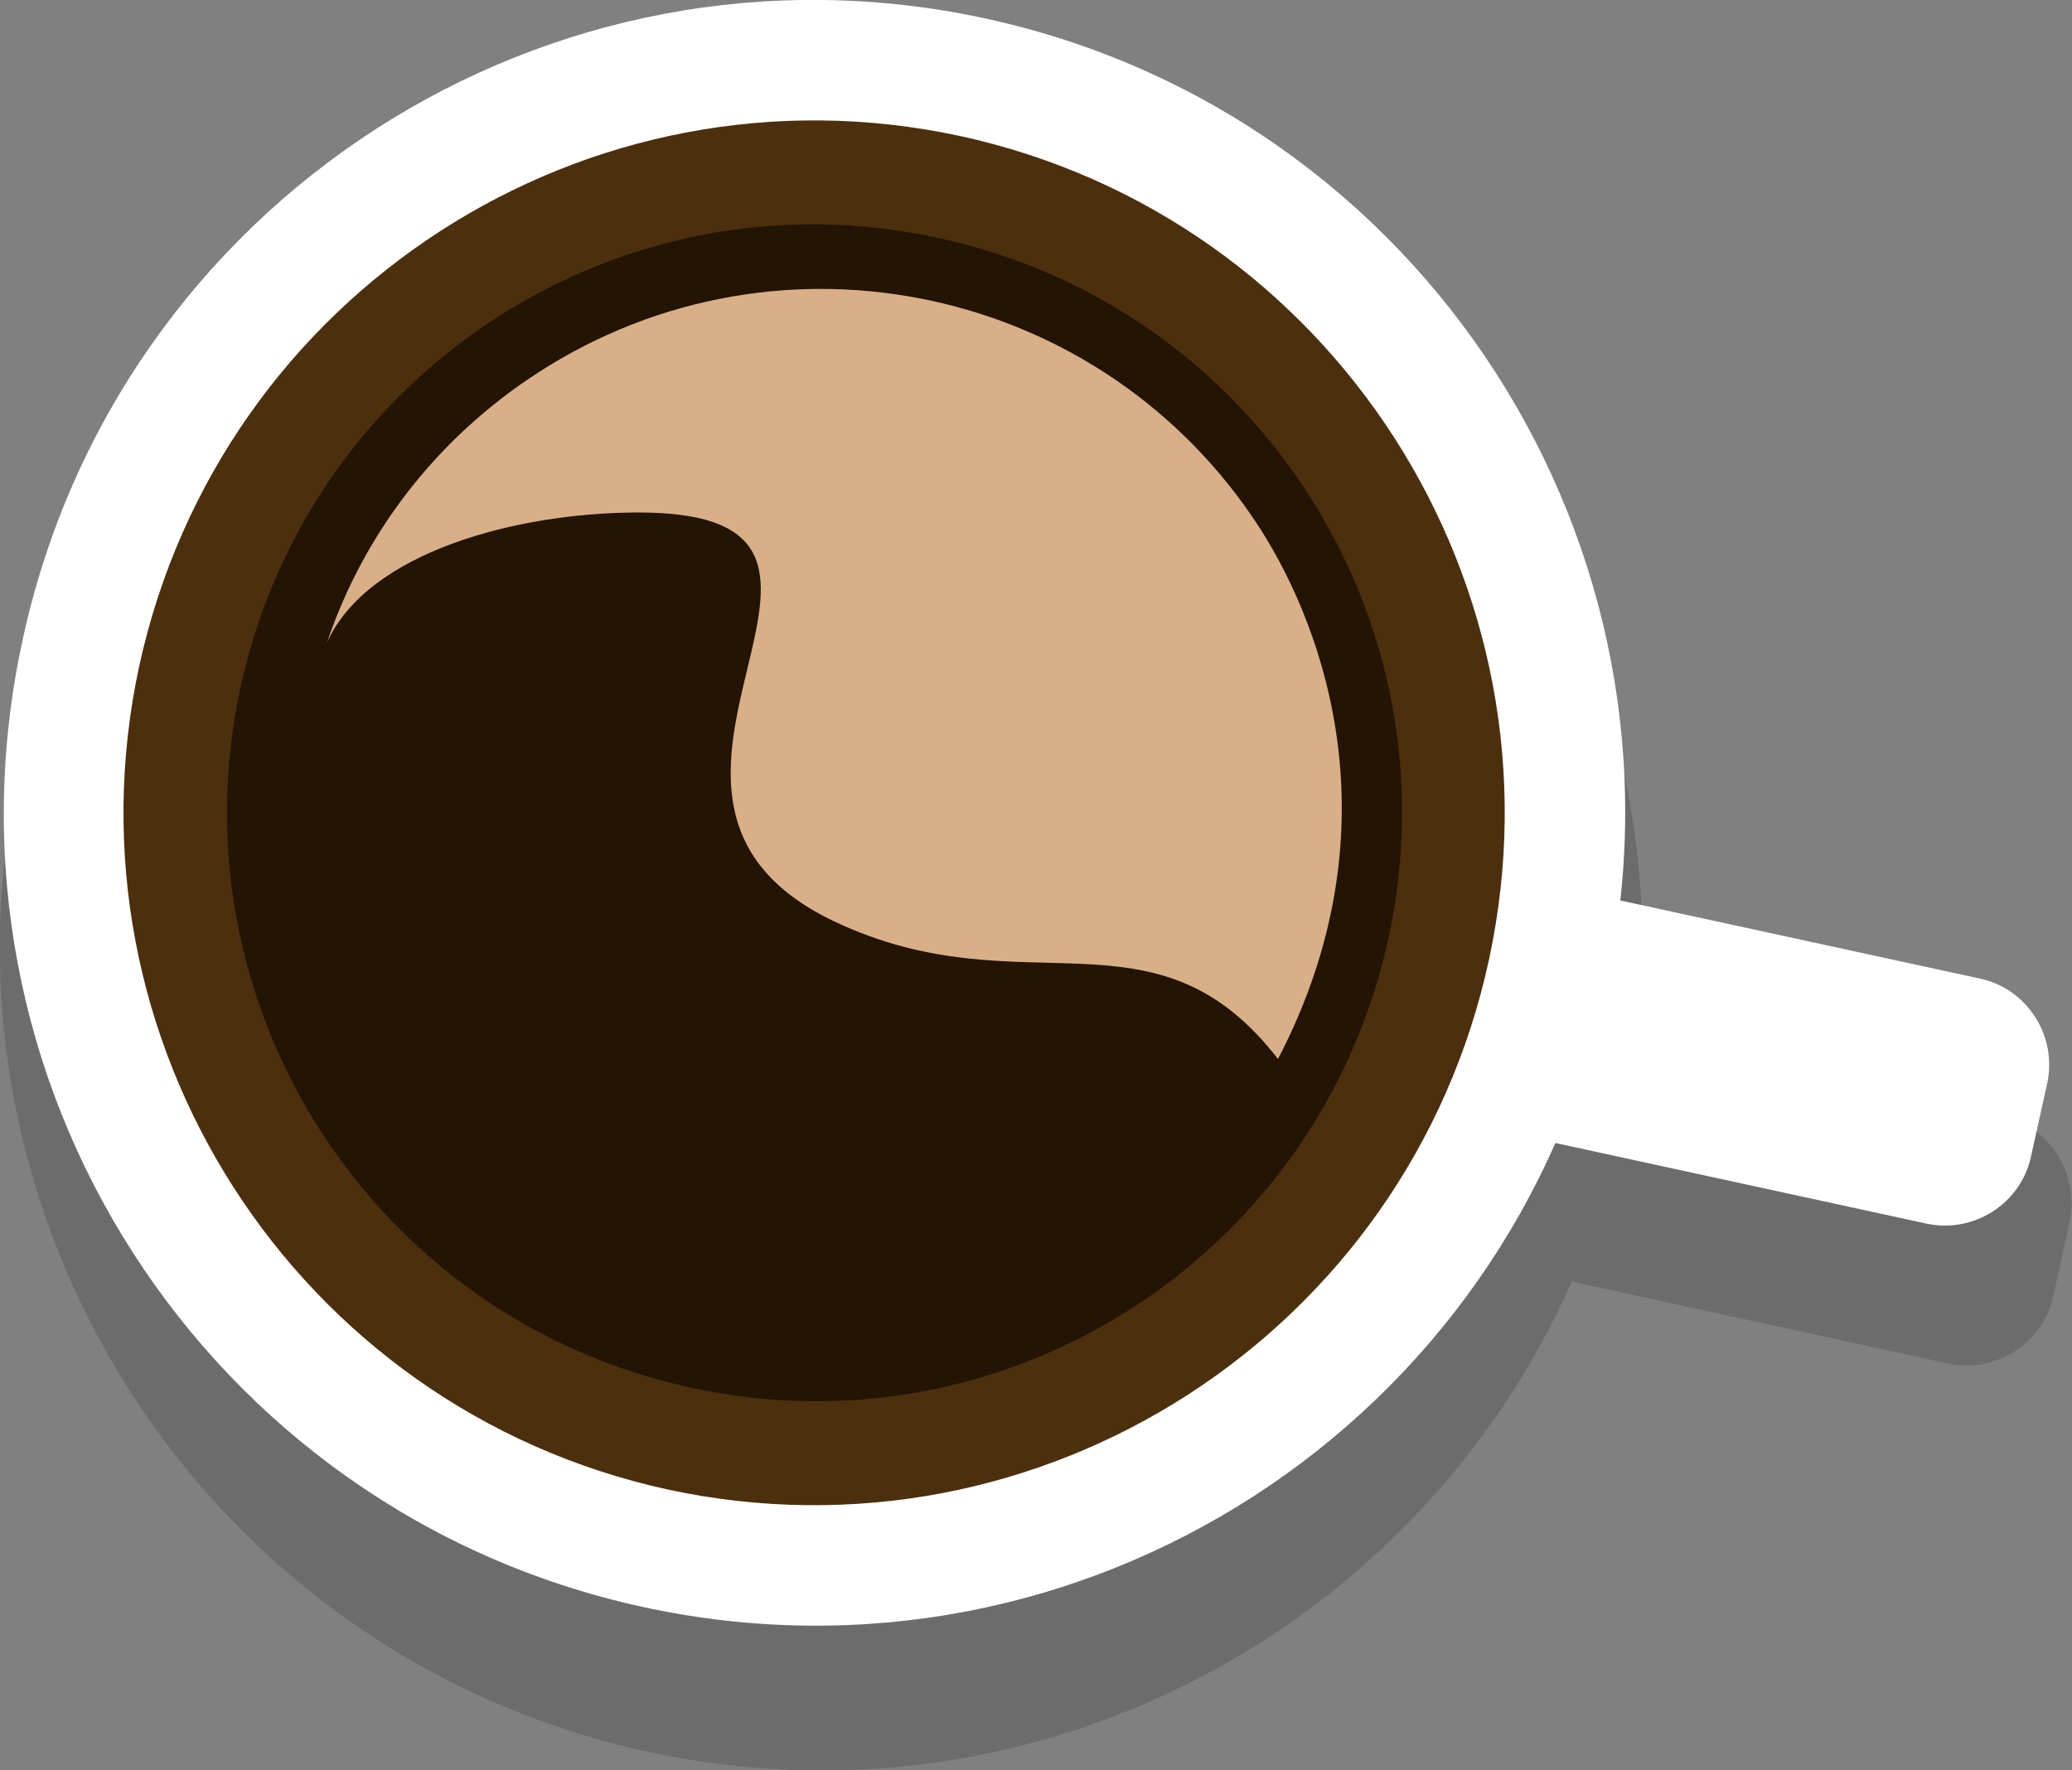 <?xml version="1.0" encoding="utf-8"?>
<!-- Generator: Adobe Illustrator 19.0.0, SVG Export Plug-In . SVG Version: 6.00 Build 0)  -->
<svg version="1.1" id="Layer_1" xmlns="http://www.w3.org/2000/svg" xmlns:xlink="http://www.w3.org/1999/xlink" x="0px" y="0px"
	 width="268px" height="229px" viewBox="0 0 268 229" style="enable-background:new 0 0 268 229;" xml:space="preserve">
<rect x="0" y="0" width="268" height="229" fill="#808080" stroke="none"/>
<style type="text/css">
	.st0{opacity:0.6;fill-rule:evenodd;clip-rule:evenodd;fill:#606060;}
	.st1{fill-rule:evenodd;clip-rule:evenodd;fill:#FFFFFF;}
	.st2{fill-rule:evenodd;clip-rule:evenodd;fill:#4C2F0C;}
	.st3{fill-rule:evenodd;clip-rule:evenodd;fill:#231403;}
	.st4{fill-rule:evenodd;clip-rule:evenodd;fill:#D8AF87;}
</style>
<g id="XMLID_546_">
	<path id="XMLID_532_" class="st0" d="M2.4,99.9c12.4-57.5,69-94,126.3-81.5c53.7,11.7,89,62.1,83.1,115.7l47.1,10.2
		c6.1,1.3,10.1,7.5,8.8,13.7l-2.1,9.6c-1.3,6.2-7.5,10.1-13.6,8.8l-48.7-10.6c-20,45.2-69.5,71.7-119.6,60.8
		C26.4,214.1-10,157.4,2.4,99.9z"/>
	<g id="XMLID_547_">
		<path id="XMLID_531_" class="st1" d="M262.7,149.6l2.1-9.5c1.3-6.1-2.6-12.2-8.7-13.5l-69.5-15.1c-6.1-1.3-12.1,2.6-13.5,8.7
			l-2,9.5c-1.3,6.1,2.6,12.2,8.6,13.5l69.5,15.1C255.3,159.6,261.4,155.7,262.7,149.6z"/>
		<path id="XMLID_530_" class="st1" d="M207.8,127.4c12.3-56.7-23.7-112.7-80.3-125C70.9-9.9,15.1,26.1,2.9,82.9
			c-12.3,56.8,23.7,112.7,80.3,125C139.8,220.2,195.6,184.2,207.8,127.4z"/>
		<path id="XMLID_529_" class="st2" d="M192.6,124.1c10.4-48.3-20.2-96-68.4-106.5C76,7.2,28.5,37.9,18,86.2
			c-10.4,48.3,20.2,96,68.4,106.5C134.6,203.1,182.2,172.4,192.6,124.1z"/>
		<path id="XMLID_528_" class="st3" d="M179.6,121.3c8.9-41.1-17.1-81.6-58.2-90.5C80.4,21.8,40,47.9,31.1,89
			c-8.9,41.1,17.2,81.6,58.2,90.5C130.3,188.5,170.7,162.4,179.6,121.3z"/>
		<path id="XMLID_527_" class="st4" d="M165.3,137c15.3-29.4,6.2-55.3-2.3-68.6C142.8,37,101,27.9,69.6,48.2
			c-13.3,8.6-22.6,21-27.3,34.9c5.3-11.7,24.6-16.8,40.3-16.8c37.9,0-8.9,36.6,25.3,52.9C132.4,130.8,149.3,116.3,165.3,137z"/>
	</g>
</g>
</svg>
